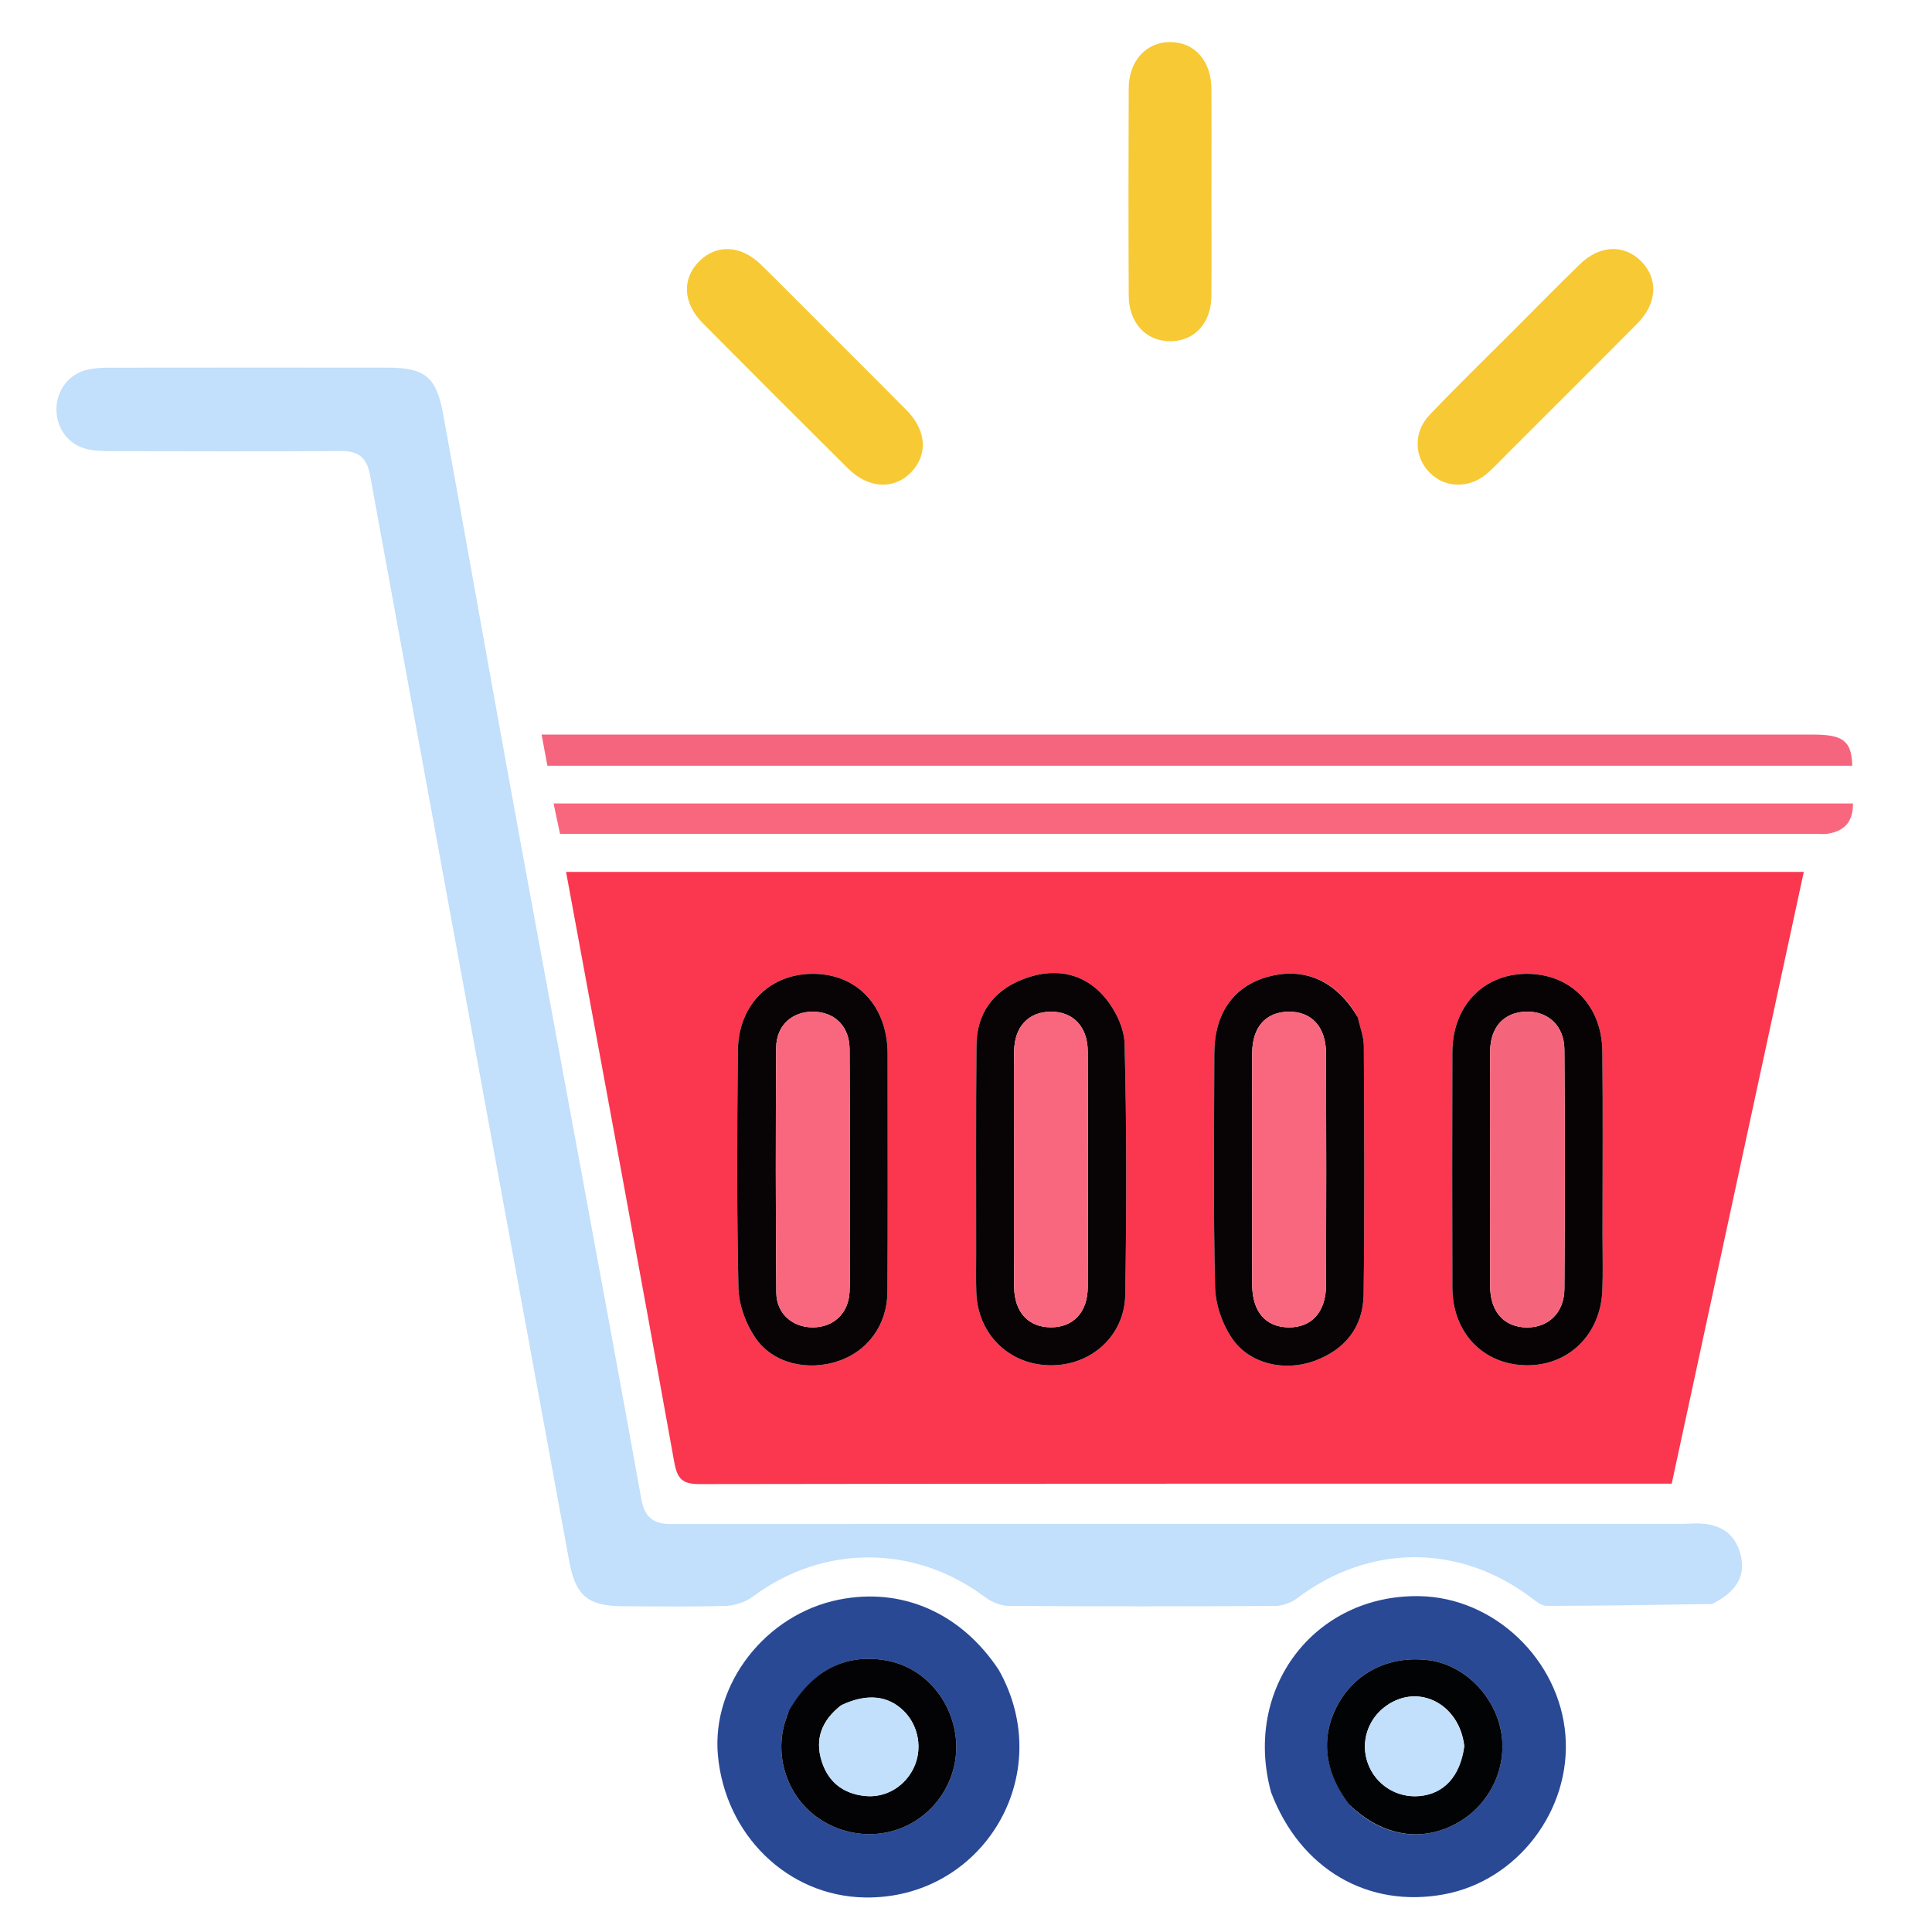 <svg version="1.1" id="Layer_1" xmlns="http://www.w3.org/2000/svg" xmlns:xlink="http://www.w3.org/1999/xlink" x="0px" y="0px"
	 width="100%" viewBox="0 0 512 512" enable-background="new 0 0 512 512" xml:space="preserve">
<path fill="none" opacity="1" stroke="none" 
	d="
M300,513 
	C200.024,513 100.549,513 1.036,513 
	C1.036,342.399 1.036,171.798 1.036,1.099 
	C171.559,1.099 342.118,1.099 512.839,1.099 
	C512.839,171.667 512.839,342.333 512.839,513 
	C442.132,513 371.316,513 300,513 
M196.5,231.071 
	C181.101,231.071 165.701,231.071 150.014,231.071 
	C159.703,283.637 169.353,335.494 178.671,387.41 
	C179.504,392.049 180.885,393.303 185.481,393.296 
	C269.469,393.159 353.457,393.196 437.446,393.195 
	C439.236,393.195 441.026,393.195 443.018,393.195 
	C454.722,338.983 466.324,285.242 478.019,231.071 
	C384.108,231.071 290.804,231.071 196.5,231.071 
M454.128,424.991 
	C460.394,421.728 462.714,417.439 461.233,411.861 
	C459.686,406.035 455.376,403.361 448.181,403.758 
	C447.35,403.804 446.517,403.847 445.685,403.847 
	C356.354,403.851 267.023,403.84 177.692,403.885 
	C173.081,403.887 170.808,401.991 169.974,397.365 
	C164.212,365.401 158.288,333.467 152.403,301.526 
	C146.639,270.239 140.802,238.966 135.102,207.668 
	C129.145,174.962 123.365,142.223 117.394,109.519 
	C115.639,99.905 112.517,97.444 102.878,97.433 
	C78.212,97.406 53.546,97.415 28.88,97.443 
	C27.056,97.446 25.195,97.537 23.417,97.904 
	C18.478,98.923 15.053,103.216 14.955,108.263 
	C14.853,113.552 18.265,118.063 23.424,119.102 
	C25.524,119.525 27.727,119.554 29.884,119.557 
	C50.05,119.589 70.216,119.647 90.382,119.525 
	C95.042,119.497 97.226,121.281 98.082,125.971 
	C115.594,221.874 133.219,317.757 150.83,413.642 
	C152.548,422.999 155.774,425.653 165.395,425.673 
	C174.395,425.692 183.4,425.849 192.391,425.564 
	C194.808,425.487 197.575,424.553 199.513,423.113 
	C218.229,409.2 242.421,409.261 261.125,423.314 
	C262.837,424.6 265.277,425.563 267.386,425.578 
	C290.884,425.736 314.384,425.726 337.883,425.589 
	C339.852,425.577 342.151,424.759 343.729,423.566 
	C362.925,409.05 386.899,409.016 406.03,423.59 
	C407.174,424.462 408.591,425.568 409.879,425.566 
	C424.363,425.542 438.847,425.321 454.128,424.991 
M336.962,475.361 
	C344.555,495.32 362.47,505.759 382.706,502.014 
	C402.155,498.415 416.426,479.697 414.855,459.848 
	C413.27,439.819 395.972,423.338 376.176,422.996 
	C348.361,422.515 329.335,447.403 336.962,475.361 
M264.445,442.157 
	C254.572,427.348 238.971,420.594 222.326,423.923 
	C202.93,427.802 188.56,446.257 190.249,465.119 
	C192.141,486.239 208.729,502.497 229.17,502.848 
	C260.346,503.384 280.436,470.402 264.445,442.157 
M384.5,202.932 
	C419.953,202.932 455.406,202.932 490.87,202.932 
	C490.683,196.354 488.483,194.669 480.427,194.669 
	C369.951,194.661 259.475,194.663 148.998,194.663 
	C147.381,194.662 145.763,194.663 143.527,194.663 
	C144.114,197.817 144.576,200.304 145.065,202.932 
	C224.892,202.932 304.196,202.932 384.5,202.932 
M161.505,212.925 
	C156.714,212.925 151.923,212.925 146.701,212.925 
	C147.357,216.018 147.885,218.506 148.414,220.998 
	C149.543,220.998 150.205,220.998 150.867,220.998 
	C261.176,220.998 371.484,220.999 481.792,220.998 
	C482.625,220.998 483.475,221.088 484.289,220.959 
	C488.621,220.274 491.113,217.964 491.054,212.925 
	C381.404,212.925 271.954,212.925 161.505,212.925 
M321.048,51.5 
	C321.047,42.167 321.093,32.835 321.032,23.503 
	C320.983,16.116 316.588,11.19 310.169,11.144 
	C303.813,11.099 299.154,16.106 299.123,23.393 
	C299.045,41.725 299.039,60.057 299.128,78.388 
	C299.163,85.668 303.853,90.545 310.312,90.431 
	C316.638,90.319 320.966,85.583 321.027,78.498 
	C321.102,69.832 321.047,61.166 321.048,51.5 
M400.086,119.589 
	C411.384,108.29 422.717,97.026 433.962,85.675 
	C439.178,80.41 439.496,73.901 434.985,69.302 
	C430.427,64.655 423.944,64.888 418.626,70.078 
	C412.552,76.006 406.598,82.058 400.601,88.065 
	C393.31,95.367 385.899,102.556 378.791,110.032 
	C374.483,114.563 374.779,121.19 378.939,125.32 
	C383.098,129.45 389.551,129.503 394.252,125.345 
	C396.119,123.694 397.813,121.847 400.086,119.589 
M217.532,85.968 
	C212.232,80.673 206.979,75.33 201.621,70.095 
	C196.335,64.931 189.821,64.663 185.257,69.284 
	C180.671,73.925 180.968,80.335 186.247,85.654 
	C199.03,98.534 211.868,111.359 224.738,124.152 
	C230.153,129.534 236.936,129.853 241.489,125.118 
	C245.962,120.465 245.539,114.063 240.268,108.73 
	C232.896,101.27 225.448,93.885 217.532,85.968 
z"/>
<path fill="#FA374F" opacity="1" stroke="none" 
	d="
M197,231.071 
	C290.804,231.071 384.108,231.071 478.019,231.071 
	C466.324,285.242 454.722,338.983 443.018,393.195 
	C441.026,393.195 439.236,393.195 437.446,393.195 
	C353.457,393.196 269.469,393.159 185.481,393.296 
	C180.885,393.303 179.504,392.049 178.671,387.41 
	C169.353,335.494 159.703,283.637 150.014,231.071 
	C165.701,231.071 181.101,231.071 197,231.071 
M235.23,285.513 
	C235.229,283.35 235.246,281.188 235.224,279.025 
	C235.104,266.769 227.332,258.324 215.954,258.077 
	C204.248,257.823 195.662,266.119 195.544,278.438 
	C195.345,299.395 195.229,320.361 195.694,341.31 
	C195.794,345.808 197.643,350.847 200.216,354.583 
	C204.918,361.414 214.136,363.433 222.231,360.674 
	C229.993,358.028 235.115,351.081 235.176,342.399 
	C235.306,323.77 235.224,305.139 235.23,285.513 
M359.617,269.163 
	C354.136,259.918 345.696,256.221 336.059,258.846 
	C326.944,261.329 321.827,268.528 321.806,279.142 
	C321.766,299.787 321.522,320.439 322.004,341.073 
	C322.113,345.725 323.929,350.954 326.584,354.794 
	C331.181,361.445 340.357,363.532 348.213,360.7 
	C356.358,357.764 361.258,351.777 361.372,343.08 
	C361.659,321.107 361.533,299.129 361.427,277.154 
	C361.415,274.723 360.452,272.298 359.617,269.163 
M258.693,332.495 
	C258.7,335.828 258.619,339.164 258.731,342.494 
	C259.101,353.516 267.32,361.634 278.211,361.816 
	C289.054,361.996 298.04,354.082 298.206,343.087 
	C298.543,320.928 298.599,298.752 298.032,276.602 
	C297.92,272.252 295.366,267.185 292.375,263.853 
	C286.605,257.425 278.736,256.419 270.789,259.624 
	C263.155,262.702 258.845,268.644 258.773,277 
	C258.618,295.164 258.705,313.331 258.693,332.495 
M424.684,326.499 
	C424.683,310.529 424.812,294.558 424.638,278.59 
	C424.503,266.284 416.012,257.905 404.311,258.077 
	C392.928,258.245 384.918,266.751 384.891,278.867 
	C384.844,299.661 384.836,320.456 384.895,341.25 
	C384.929,353.235 393.129,361.716 404.585,361.816 
	C415.724,361.914 424.185,353.62 424.642,341.97 
	C424.831,337.153 424.68,332.322 424.684,326.499 
z"/>
<path fill="#C2DFFB" opacity="1" stroke="none" 
	d="
M453.73,425.072 
	C438.847,425.321 424.363,425.542 409.879,425.566 
	C408.591,425.568 407.174,424.462 406.03,423.59 
	C386.899,409.016 362.925,409.05 343.729,423.566 
	C342.151,424.759 339.852,425.577 337.883,425.589 
	C314.384,425.726 290.884,425.736 267.386,425.578 
	C265.277,425.563 262.837,424.6 261.125,423.314 
	C242.421,409.261 218.229,409.2 199.513,423.113 
	C197.575,424.553 194.808,425.487 192.391,425.564 
	C183.4,425.849 174.395,425.692 165.395,425.673 
	C155.774,425.653 152.548,422.999 150.83,413.642 
	C133.219,317.757 115.594,221.874 98.082,125.971 
	C97.226,121.281 95.042,119.497 90.382,119.525 
	C70.216,119.647 50.05,119.589 29.884,119.557 
	C27.727,119.554 25.524,119.525 23.424,119.102 
	C18.265,118.063 14.853,113.552 14.955,108.263 
	C15.053,103.216 18.478,98.923 23.417,97.904 
	C25.195,97.537 27.056,97.446 28.88,97.443 
	C53.546,97.415 78.212,97.406 102.878,97.433 
	C112.517,97.444 115.639,99.905 117.394,109.519 
	C123.365,142.223 129.145,174.962 135.102,207.668 
	C140.802,238.966 146.639,270.239 152.403,301.526 
	C158.288,333.467 164.212,365.401 169.974,397.365 
	C170.808,401.991 173.081,403.887 177.692,403.885 
	C267.023,403.84 356.354,403.851 445.685,403.847 
	C446.517,403.847 447.35,403.804 448.181,403.758 
	C455.376,403.361 459.686,406.035 461.233,411.861 
	C462.714,417.439 460.394,421.728 453.73,425.072 
z"/>
<path fill="#294995" opacity="1" stroke="none" 
	d="
M336.847,474.975 
	C329.335,447.403 348.361,422.515 376.176,422.996 
	C395.972,423.338 413.27,439.819 414.855,459.848 
	C416.426,479.697 402.155,498.415 382.706,502.014 
	C362.47,505.759 344.555,495.32 336.847,474.975 
M357.895,478.574 
	C366.49,486.8 377.161,488.4 386.589,482.878 
	C395.548,477.631 400.023,467.018 397.423,457.188 
	C395.045,448.199 387.325,441.11 378.687,439.985 
	C368.657,438.678 359.705,442.86 354.898,451.099 
	C349.833,459.78 350.727,469.44 357.895,478.574 
z"/>
<path fill="#294995" opacity="1" stroke="none" 
	d="
M264.641,442.469 
	C280.436,470.402 260.346,503.384 229.17,502.848 
	C208.729,502.497 192.141,486.239 190.249,465.119 
	C188.56,446.257 202.93,427.802 222.326,423.923 
	C238.971,420.594 254.572,427.348 264.641,442.469 
M208.947,453.704 
	C208.578,454.806 208.152,455.892 207.848,457.012 
	C205.401,466.033 208.826,475.89 216.302,481.411 
	C223.934,487.047 234.185,487.609 242.145,482.828 
	C250.217,477.978 254.588,468.706 253.157,459.465 
	C251.651,449.739 244.519,441.977 235.406,440.146 
	C224.48,437.95 215.304,442.446 208.947,453.704 
z"/>
<path fill="#F5657D" opacity="1" stroke="none" 
	d="
M384,202.932 
	C304.196,202.932 224.892,202.932 145.065,202.932 
	C144.576,200.304 144.114,197.817 143.527,194.663 
	C145.763,194.663 147.381,194.662 148.998,194.663 
	C259.475,194.663 369.951,194.661 480.427,194.669 
	C488.483,194.669 490.683,196.354 490.87,202.932 
	C455.406,202.932 419.953,202.932 384,202.932 
z"/>
<path fill="#F9677F" opacity="1" stroke="none" 
	d="
M162.004,212.925 
	C271.954,212.925 381.404,212.925 491.054,212.925 
	C491.113,217.964 488.621,220.274 484.289,220.959 
	C483.475,221.088 482.625,220.998 481.792,220.998 
	C371.484,220.999 261.176,220.998 150.867,220.998 
	C150.205,220.998 149.543,220.998 148.414,220.998 
	C147.885,218.506 147.357,216.018 146.701,212.925 
	C151.923,212.925 156.714,212.925 162.004,212.925 
z"/>
<path fill="#F7C934" opacity="1" stroke="none" 
	d="
M321.048,52 
	C321.047,61.166 321.102,69.832 321.027,78.498 
	C320.966,85.583 316.638,90.319 310.312,90.431 
	C303.853,90.545 299.163,85.668 299.128,78.388 
	C299.039,60.057 299.045,41.725 299.123,23.393 
	C299.154,16.106 303.813,11.099 310.169,11.144 
	C316.588,11.19 320.983,16.116 321.032,23.503 
	C321.093,32.835 321.047,42.167 321.048,52 
z"/>
<path fill="#F7C934" opacity="1" stroke="none" 
	d="
M399.836,119.839 
	C397.813,121.847 396.119,123.694 394.252,125.345 
	C389.551,129.503 383.098,129.45 378.939,125.32 
	C374.779,121.19 374.483,114.563 378.791,110.032 
	C385.899,102.556 393.31,95.367 400.601,88.065 
	C406.598,82.058 412.552,76.006 418.626,70.078 
	C423.944,64.888 430.427,64.655 434.985,69.302 
	C439.496,73.901 439.178,80.41 433.962,85.675 
	C422.717,97.026 411.384,108.29 399.836,119.839 
z"/>
<path fill="#F7C934" opacity="1" stroke="none" 
	d="
M217.782,86.218 
	C225.448,93.885 232.896,101.27 240.268,108.73 
	C245.539,114.063 245.962,120.465 241.489,125.118 
	C236.936,129.853 230.153,129.534 224.738,124.152 
	C211.868,111.359 199.03,98.534 186.247,85.654 
	C180.968,80.335 180.671,73.925 185.257,69.284 
	C189.821,64.663 196.335,64.931 201.621,70.095 
	C206.979,75.33 212.232,80.673 217.782,86.218 
z"/>
<path fill="#080304" opacity="1" stroke="none" 
	d="
M235.23,286.01 
	C235.224,305.139 235.306,323.77 235.176,342.399 
	C235.115,351.081 229.993,358.028 222.231,360.674 
	C214.136,363.433 204.918,361.414 200.216,354.583 
	C197.643,350.847 195.794,345.808 195.694,341.31 
	C195.229,320.361 195.345,299.395 195.544,278.438 
	C195.662,266.119 204.248,257.823 215.954,258.077 
	C227.332,258.324 235.104,266.769 235.224,279.025 
	C235.246,281.188 235.229,283.35 235.23,286.01 
M225.198,334.467 
	C225.194,315.662 225.251,296.857 225.152,278.053 
	C225.121,272.024 221.277,268.224 215.623,268.109 
	C209.965,267.995 205.733,271.72 205.695,277.647 
	C205.555,299.279 205.555,320.913 205.73,342.545 
	C205.776,348.153 210.054,351.815 215.473,351.77 
	C220.95,351.726 224.827,348.034 225.142,342.439 
	C225.273,340.116 225.186,337.78 225.198,334.467 
z"/>
<path fill="#080304" opacity="1" stroke="none" 
	d="
M359.774,269.517 
	C360.452,272.298 361.415,274.723 361.427,277.154 
	C361.533,299.129 361.659,321.107 361.372,343.08 
	C361.258,351.777 356.358,357.764 348.213,360.7 
	C340.357,363.532 331.181,361.445 326.584,354.794 
	C323.929,350.954 322.113,345.725 322.004,341.073 
	C321.522,320.439 321.766,299.787 321.806,279.142 
	C321.827,268.528 326.944,261.329 336.059,258.846 
	C345.696,256.221 354.136,259.918 359.774,269.517 
M331.825,314.5 
	C331.826,323.153 331.794,331.807 331.838,340.46 
	C331.874,347.646 335.427,351.731 341.558,351.773 
	C347.621,351.815 351.394,347.662 351.416,340.54 
	C351.479,320.072 351.486,299.603 351.411,279.135 
	C351.386,272.072 347.518,267.981 341.388,268.11 
	C335.409,268.236 331.876,272.205 331.843,279.053 
	C331.788,290.535 331.826,302.018 331.825,314.5 
z"/>
<path fill="#080304" opacity="1" stroke="none" 
	d="
M258.693,331.996 
	C258.705,313.331 258.618,295.164 258.773,277 
	C258.845,268.644 263.155,262.702 270.789,259.624 
	C278.736,256.419 286.605,257.425 292.375,263.853 
	C295.366,267.185 297.92,272.252 298.032,276.602 
	C298.599,298.752 298.543,320.928 298.206,343.087 
	C298.04,354.082 289.054,361.996 278.211,361.816 
	C267.32,361.634 259.101,353.516 258.731,342.494 
	C258.619,339.164 258.7,335.828 258.693,331.996 
M268.726,302.5 
	C268.727,315.312 268.677,328.124 268.752,340.935 
	C268.791,347.715 272.485,351.719 278.449,351.755 
	C284.414,351.792 288.248,347.777 288.271,341.051 
	C288.342,320.253 288.346,299.454 288.268,278.656 
	C288.243,271.993 284.311,268.002 278.317,268.109 
	C272.512,268.213 268.844,272.103 268.757,278.539 
	C268.653,286.191 268.728,293.846 268.726,302.5 
z"/>
<path fill="#070203" opacity="1" stroke="none" 
	d="
M424.684,326.999 
	C424.68,332.322 424.831,337.153 424.642,341.97 
	C424.185,353.62 415.724,361.914 404.585,361.816 
	C393.129,361.716 384.929,353.235 384.895,341.25 
	C384.836,320.456 384.844,299.661 384.891,278.867 
	C384.918,266.751 392.928,258.245 404.311,258.077 
	C416.012,257.905 424.503,266.284 424.638,278.59 
	C424.812,294.558 424.683,310.529 424.684,326.999 
M394.887,307.5 
	C394.888,318.658 394.848,329.817 394.906,340.975 
	C394.94,347.688 398.68,351.757 404.646,351.793 
	C410.353,351.827 414.54,347.857 414.583,341.567 
	C414.731,320.417 414.739,299.265 414.581,278.116 
	C414.535,271.861 410.267,267.978 404.493,268.095 
	C398.645,268.215 394.967,272.116 394.912,278.521 
	C394.832,287.847 394.889,297.174 394.887,307.5 
z"/>
<path fill="#020304" opacity="1" stroke="none" 
	d="
M357.644,478.313 
	C350.727,469.44 349.833,459.78 354.898,451.099 
	C359.705,442.86 368.657,438.678 378.687,439.985 
	C387.325,441.11 395.045,448.199 397.423,457.188 
	C400.023,467.018 395.548,477.631 386.589,482.878 
	C377.161,488.4 366.49,486.8 357.644,478.313 
M388.046,462.571 
	C386.681,451.538 376.002,446.046 367.468,451.987 
	C362.464,455.47 360.446,461.742 362.518,467.367 
	C364.599,473.014 370.179,476.528 376.189,475.975 
	C382.639,475.382 386.937,470.817 388.046,462.571 
z"/>
<path fill="#030305" opacity="1" stroke="none" 
	d="
M209.077,453.343 
	C215.304,442.446 224.48,437.95 235.406,440.146 
	C244.519,441.977 251.651,449.739 253.157,459.465 
	C254.588,468.706 250.217,477.978 242.145,482.828 
	C234.185,487.609 223.934,487.047 216.302,481.411 
	C208.826,475.89 205.401,466.033 207.848,457.012 
	C208.152,455.892 208.578,454.806 209.077,453.343 
M222.782,452.005 
	C217.865,455.879 215.814,460.748 217.805,466.891 
	C219.573,472.346 223.516,475.322 229.113,475.942 
	C234.598,476.549 239.674,473.549 242.098,468.589 
	C244.543,463.589 243.48,457.358 239.515,453.44 
	C235.339,449.315 229.806,448.679 222.782,452.005 
z"/>
<path fill="#F8677E" opacity="1" stroke="none" 
	d="
M225.198,334.959 
	C225.186,337.78 225.273,340.116 225.142,342.439 
	C224.827,348.034 220.95,351.726 215.473,351.77 
	C210.054,351.815 205.776,348.153 205.73,342.545 
	C205.555,320.913 205.555,299.279 205.695,277.647 
	C205.733,271.72 209.965,267.995 215.623,268.109 
	C221.277,268.224 225.121,272.024 225.152,278.053 
	C225.251,296.857 225.194,315.662 225.198,334.959 
z"/>
<path fill="#F8677E" opacity="1" stroke="none" 
	d="
M331.825,314 
	C331.826,302.018 331.788,290.535 331.843,279.053 
	C331.876,272.205 335.409,268.236 341.388,268.11 
	C347.518,267.981 351.386,272.072 351.411,279.135 
	C351.486,299.603 351.479,320.072 351.416,340.54 
	C351.394,347.662 347.621,351.815 341.558,351.773 
	C335.427,351.731 331.874,347.646 331.838,340.46 
	C331.794,331.807 331.826,323.153 331.825,314 
z"/>
<path fill="#F8677E" opacity="1" stroke="none" 
	d="
M268.725,302 
	C268.728,293.846 268.653,286.191 268.757,278.539 
	C268.844,272.103 272.512,268.213 278.317,268.109 
	C284.311,268.002 288.243,271.993 288.268,278.656 
	C288.346,299.454 288.342,320.253 288.271,341.051 
	C288.248,347.777 284.414,351.792 278.449,351.755 
	C272.485,351.719 268.791,347.715 268.752,340.935 
	C268.677,328.124 268.727,315.312 268.725,302 
z"/>
<path fill="#F4657C" opacity="1" stroke="none" 
	d="
M394.887,307 
	C394.889,297.174 394.832,287.847 394.912,278.521 
	C394.967,272.116 398.645,268.215 404.493,268.095 
	C410.267,267.978 414.535,271.861 414.581,278.116 
	C414.739,299.265 414.731,320.417 414.583,341.567 
	C414.54,347.857 410.353,351.827 404.646,351.793 
	C398.68,351.757 394.94,347.688 394.906,340.975 
	C394.848,329.817 394.888,318.658 394.887,307 
z"/>
<path fill="#C2DFFB" opacity="1" stroke="none" 
	d="
M388.039,462.984 
	C386.937,470.817 382.639,475.382 376.189,475.975 
	C370.179,476.528 364.599,473.014 362.518,467.367 
	C360.446,461.742 362.464,455.47 367.468,451.987 
	C376.002,446.046 386.681,451.538 388.039,462.984 
z"/>
<path fill="#C2E0FB" opacity="1" stroke="none" 
	d="
M223.114,451.799 
	C229.806,448.679 235.339,449.315 239.515,453.44 
	C243.48,457.358 244.543,463.589 242.098,468.589 
	C239.674,473.549 234.598,476.549 229.113,475.942 
	C223.516,475.322 219.573,472.346 217.805,466.891 
	C215.814,460.748 217.865,455.879 223.114,451.799 
z"/>
</svg>